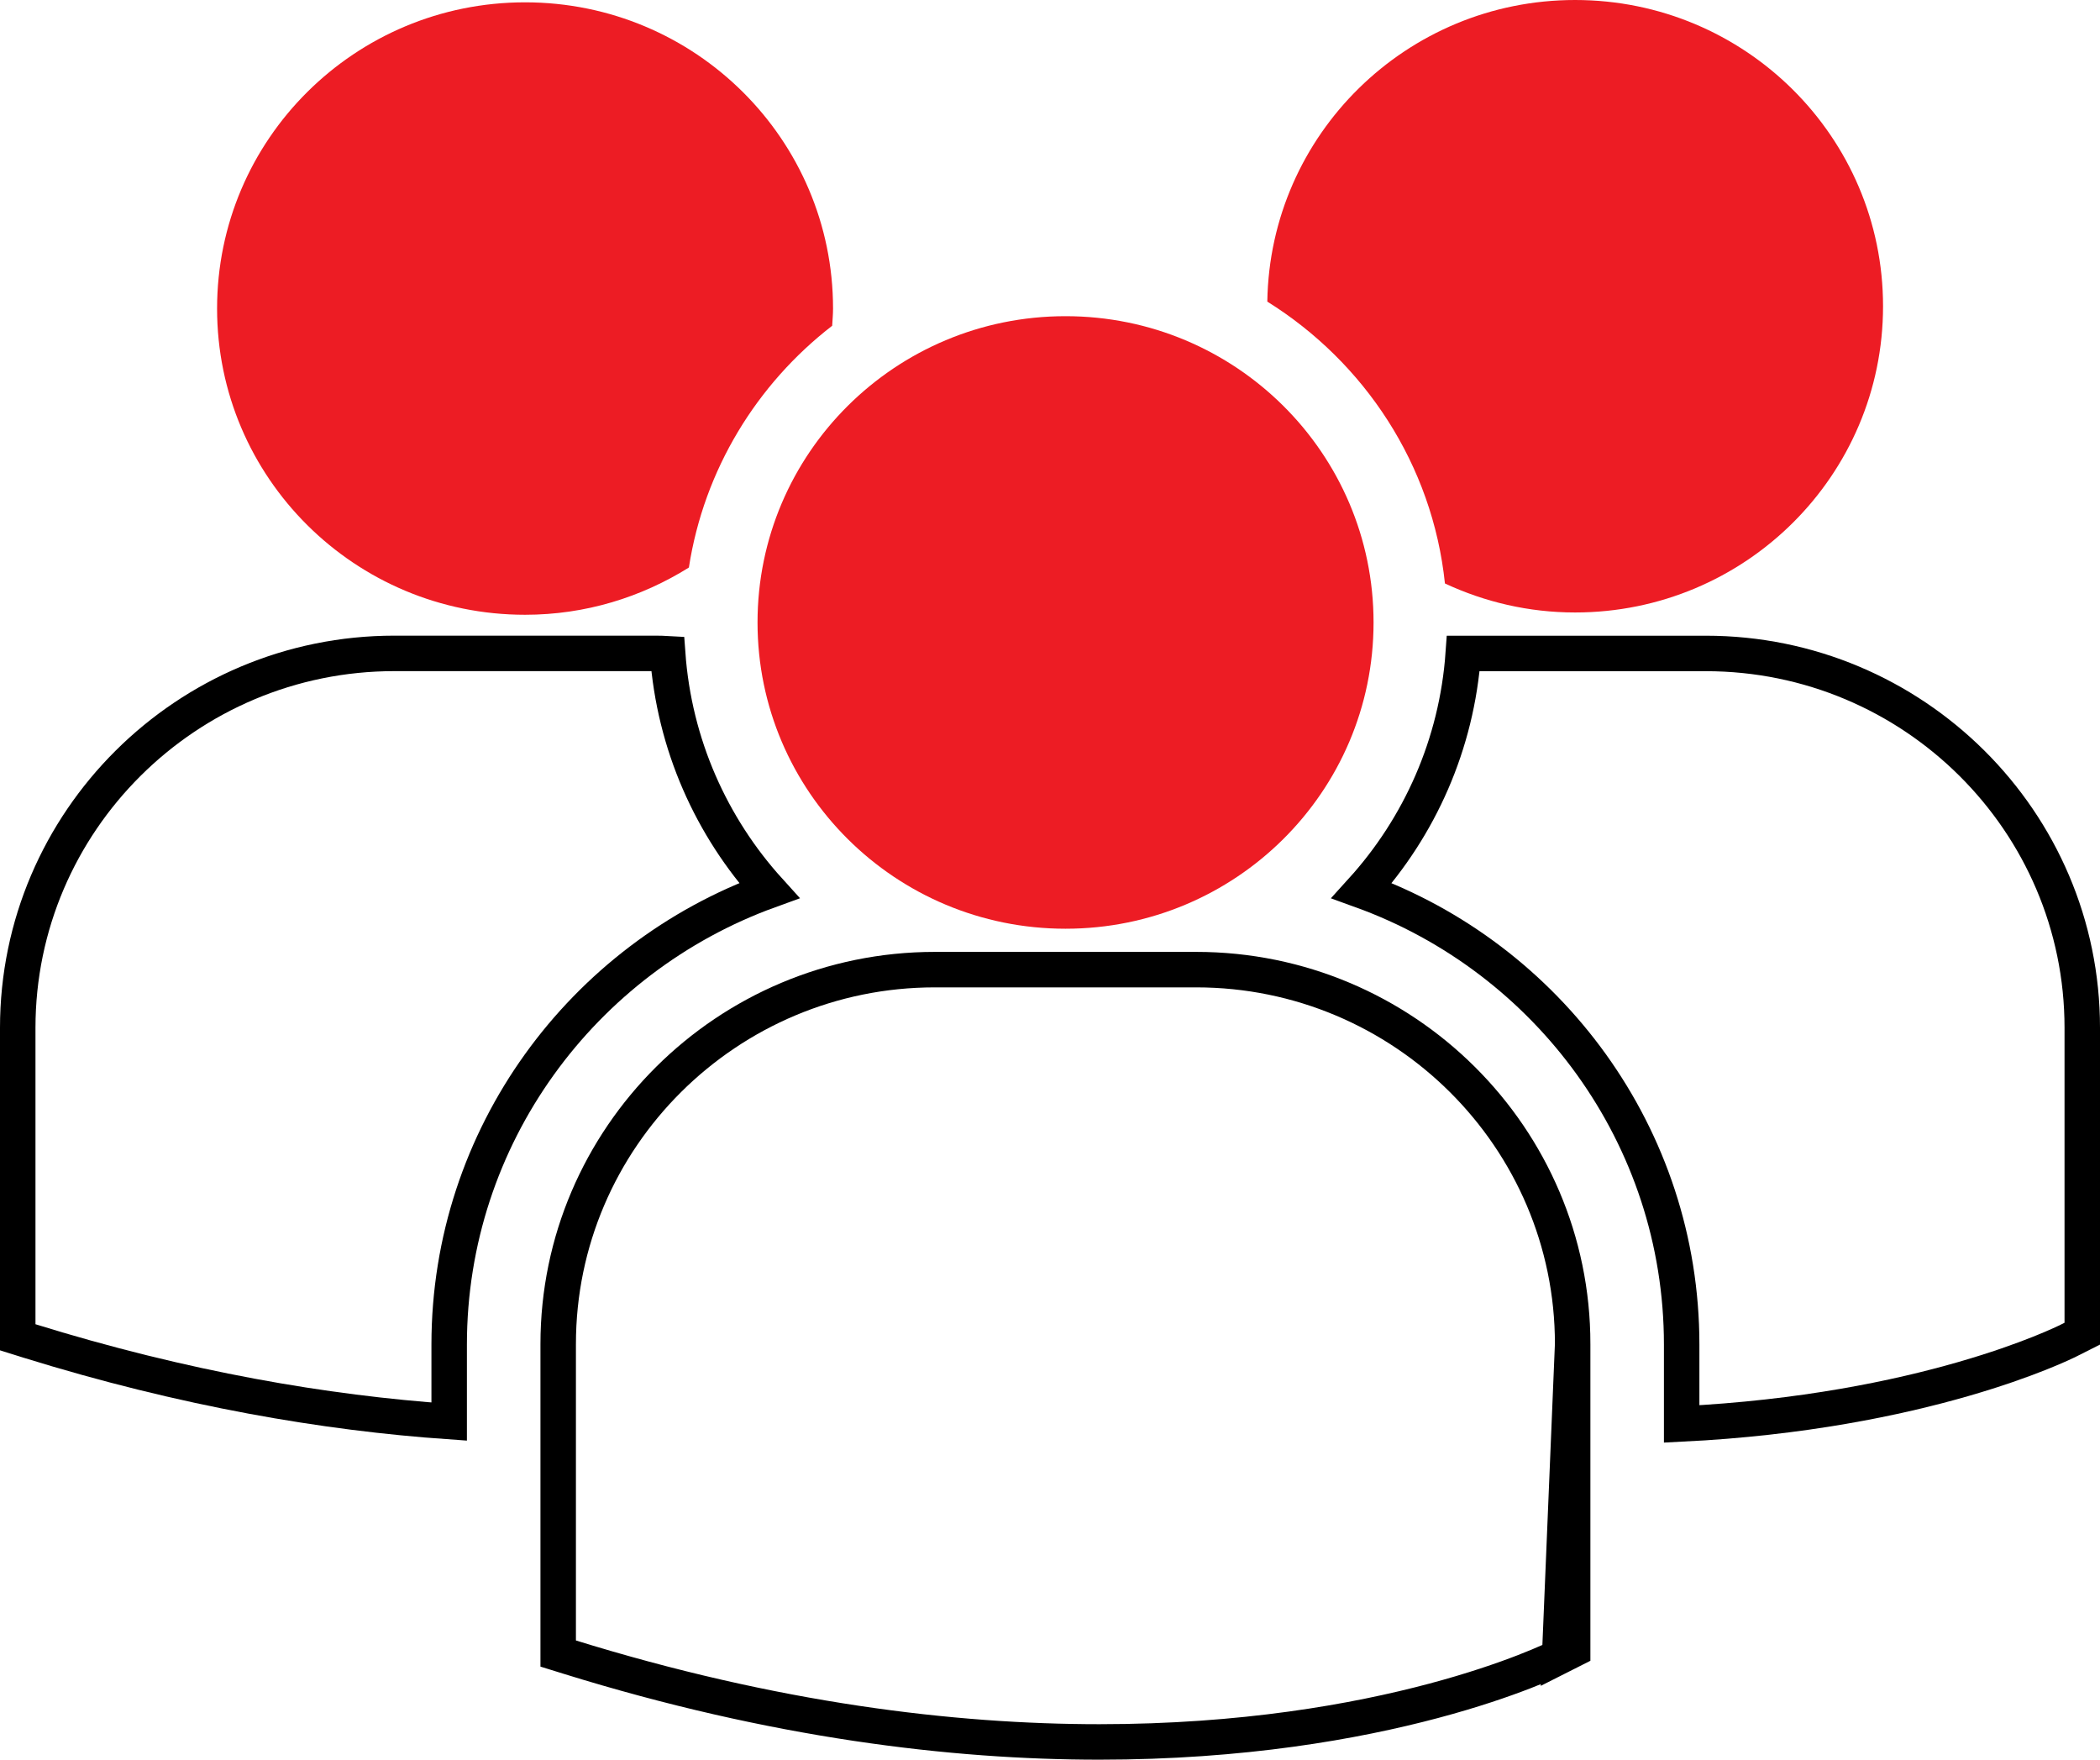 <svg width="148" height="124" viewBox="0 0 148 124" fill="none" xmlns="http://www.w3.org/2000/svg">
<path d="M111.005 43.16C122.996 43.16 132.71 33.497 132.71 21.58C132.71 9.659 122.996 0 111.005 0C99.127 0 89.495 9.487 89.315 21.254C96.159 25.521 100.958 32.738 101.834 41.116C104.621 42.415 107.721 43.16 111.005 43.16Z" fill="#ED1C24"/>
<path d="M37.006 0.164C25.014 0.164 15.299 9.825 15.299 21.744C15.299 33.663 25.014 43.322 37.006 43.322C41.253 43.322 45.202 42.088 48.55 39.992C49.617 33.094 53.336 27.062 58.649 22.956C58.671 22.552 58.71 22.153 58.71 21.744C58.71 9.825 48.99 0.164 37.006 0.164Z" fill="#ED1C24"/>
<path d="M75.095 65.446C87.084 65.446 96.803 55.783 96.803 43.864C96.803 31.944 87.084 22.281 75.095 22.281C63.106 22.281 53.388 31.944 53.388 43.864C53.388 55.783 63.106 65.446 75.095 65.446Z" fill="#ED1C24"/>
<path d="M118.517 100.343V94.748C118.517 80.051 109.101 67.517 95.972 62.761C100.049 58.265 102.673 52.453 103.126 46.047H120.217C134.855 46.047 146.755 57.889 146.75 72.429V72.429V93.981L145.837 94.442L145.833 94.444C145.289 94.721 135.546 99.501 118.517 100.343Z" stroke="black" stroke-width="2.5"/>
<path d="M31.656 100.176C22.973 99.569 13.047 97.903 1.981 94.466C1.98 94.466 1.979 94.466 1.978 94.465L1.25 94.237V72.428C1.25 57.887 13.152 46.043 27.795 46.043H46.208C46.491 46.043 46.77 46.053 47.055 46.069C47.516 52.461 50.135 58.266 54.206 62.757C41.073 67.515 31.66 80.049 31.656 94.744V94.744V100.176Z" stroke="black" stroke-width="2.5"/>
<path d="M110.835 94.71V94.71C110.841 80.172 98.941 68.328 84.303 68.328H65.884C51.241 68.328 39.339 80.177 39.339 94.71V116.522L40.067 116.748C54.57 121.252 67.152 122.751 77.484 122.751C97.657 122.751 109.3 117.037 109.919 116.726L110.835 94.71ZM110.835 94.71V116.263L109.92 116.725L110.835 94.71Z" stroke="black" stroke-width="2.5"/>
</svg>
